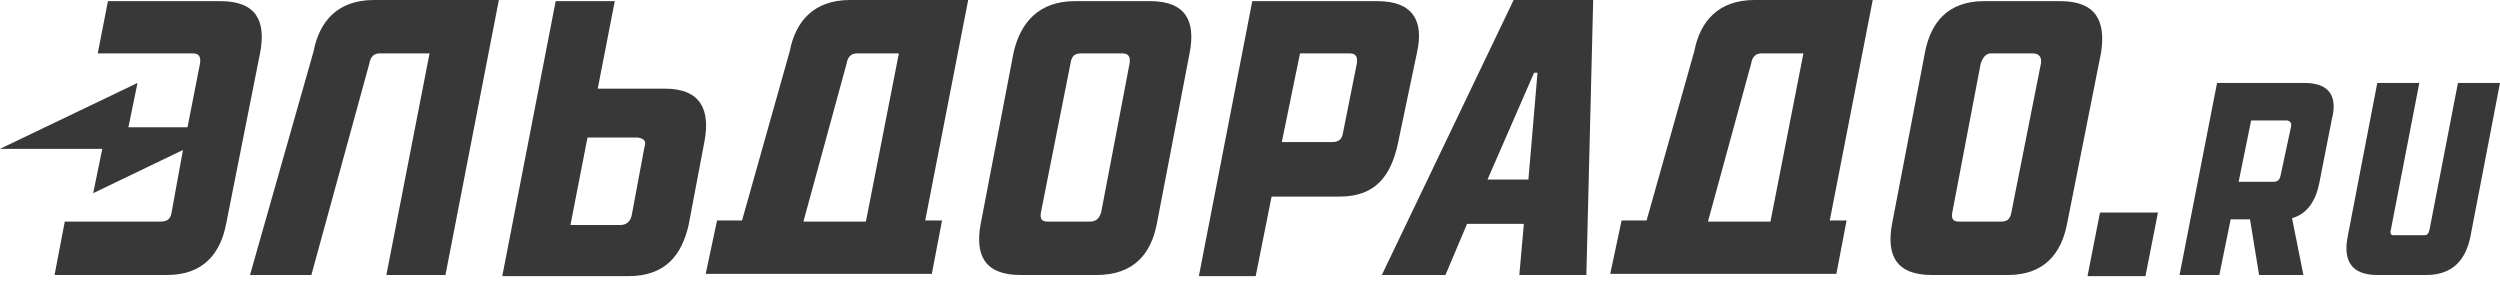 <svg width="220" height="25" viewBox="0 0 220 25" fill="none" xmlns="http://www.w3.org/2000/svg">
<path d="M22.9 4.6C23.4 1.9 22.6 0.1 19.4 0.1H9.5L8.6 4.7H17C17.5 4.7 17.7 5 17.6 5.6L16.5 11.2H11.3L12.1 7.3L0 13.1H9L8.2 17L16.1 13.2L15.1 18.7C15 19.3 14.7 19.5 14.1 19.5H5.7L4.8 24.2H14.7C17.9 24.2 19.4 22.3 19.9 19.7L22.9 4.6ZM39.2 24.2L43.9 0H32.9C29.7 0 28.1 1.9 27.6 4.5L22 24.2H27.4L32.5 5.6C32.6 5 32.9 4.7 33.4 4.7H37.8L34 24.2H39.2ZM56.7 13L55.6 18.9C55.5 19.5 55.1 19.8 54.6 19.8H50.2L51.7 12.1H56.1C56.7 12.2 56.9 12.4 56.7 13ZM62 12.4C62.5 9.7 61.7 7.8 58.5 7.8H52.6L54.1 0.1H48.9L44.2 24.3H55.3C58.6 24.3 60 22.4 60.6 19.8L62 12.4ZM79.1 4.7L76.2 19.5H70.7L74.5 5.6C74.6 5 74.9 4.7 75.4 4.7H79.1ZM81.4 19.5L85.2 0H74.8C71.6 0 70 1.9 69.5 4.5L65.3 19.4H63.1L62.1 24.1H64H80.5H82L82.9 19.4H81.4V19.5ZM99.4 5.6L96.9 18.7C96.7 19.3 96.4 19.5 95.9 19.5H92.2C91.7 19.5 91.5 19.3 91.6 18.7L94.2 5.6C94.3 5 94.5 4.7 95.1 4.7H98.8C99.3 4.7 99.5 5 99.4 5.6ZM104.7 4.6C105.2 1.9 104.4 0.1 101.2 0.1H94.6C91.4 0.1 89.8 2 89.2 4.6L86.3 19.7C85.8 22.4 86.6 24.2 89.8 24.2H96.5C99.8 24.2 101.3 22.3 101.8 19.7L104.7 4.6ZM119.4 5.6L118.2 11.6C118.1 12.3 117.8 12.5 117.2 12.5H112.8L114.4 4.7H118.8C119.3 4.7 119.5 5 119.4 5.6ZM124.7 4.6C125.3 1.9 124.4 0.1 121.2 0.1H110.2L105.5 24.3H110.5L111.9 17.3H117.9C121.1 17.3 122.4 15.4 123 12.7L124.7 4.6ZM135.3 6.4L134.5 15.8H130.9L135 6.4H135.3ZM139.6 24.2L140.2 0H133.2L121.6 24.2H127.2L129.1 19.7H134.1L133.7 24.2H139.6ZM158.7 4.7L155.8 19.5H150.3L154.1 5.6C154.2 5 154.5 4.7 155 4.7H158.7ZM161 19.5L164.8 0H154.4C151.2 0 149.6 1.9 149.1 4.5L144.9 19.4H142.7L141.7 24.1H143.5H160H161.6L162.5 19.4H161V19.5ZM179.6 5.6L177 18.7C176.9 19.3 176.6 19.5 176.1 19.5H172.4C171.9 19.5 171.7 19.3 171.8 18.7L174.3 5.6C174.5 5 174.8 4.7 175.2 4.7H178.9C179.4 4.7 179.7 5 179.6 5.6ZM181.3 0.1H174.6C171.4 0.1 169.9 2 169.4 4.6L166.5 19.7C166 22.4 166.8 24.2 170 24.2H176.7C179.9 24.2 181.4 22.3 181.9 19.7L184.9 4.6C185.3 1.9 184.5 0.1 181.3 0.1ZM189.9 18.7L188.8 24.3H183.7L184.8 18.7H189.9ZM217.4 20.8C217 22.8 215.9 24.2 213.5 24.2H209.2C206.8 24.2 206.2 22.8 206.6 20.8L209.2 7.3H212.9L210.4 20.2C210.3 20.5 210.4 20.7 210.6 20.7H213.3C213.6 20.7 213.7 20.6 213.8 20.2L216.3 7.3H220L217.4 20.8ZM201.6 11.2L200.7 15.4C200.6 15.9 200.4 16 200 16H197L198.1 10.6H201.2C201.5 10.6 201.7 10.8 201.6 11.2ZM202.8 7.3H195.1L191.8 24.2H195.3L196.3 19.3H198L198.8 24.2H202.7L201.7 19.2C203.1 18.8 203.8 17.6 204.1 16.1L205.2 10.5C205.7 8.6 205.1 7.3 202.8 7.3Z" fill="#383838"/>
</svg>
